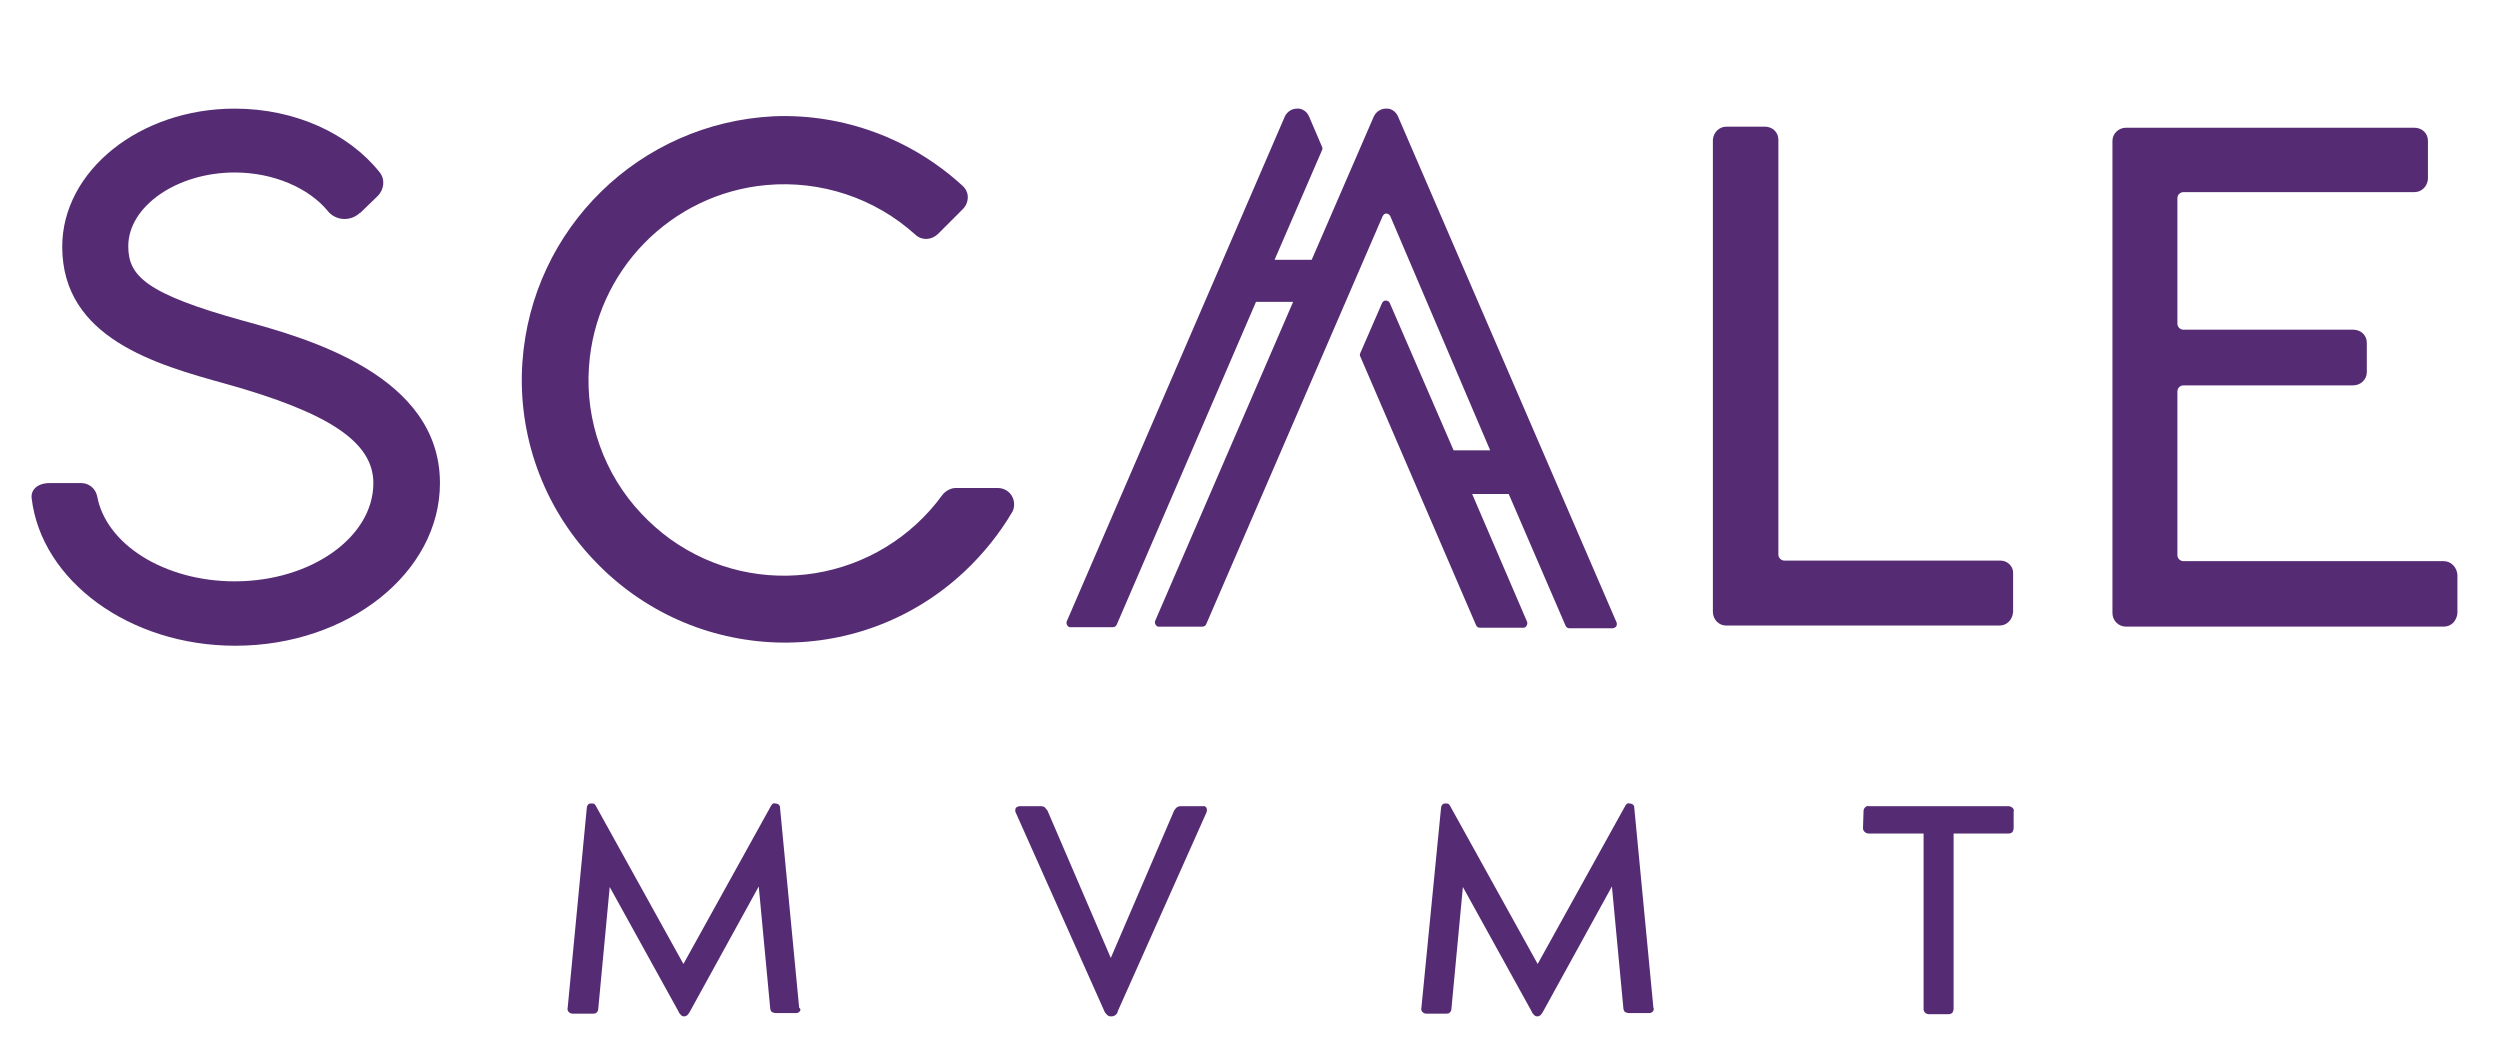 <?xml version="1.0" encoding="utf-8"?>
<!-- Generator: Adobe Illustrator 24.0.1, SVG Export Plug-In . SVG Version: 6.00 Build 0)  -->
<svg version="1.1" id="Layer_1" xmlns="http://www.w3.org/2000/svg" xmlns:xlink="http://www.w3.org/1999/xlink" x="0px" y="0px"
	 viewBox="0 0 458 195" style="enable-background:new 0 0 458 195;" xml:space="preserve">
<style type="text/css">
	.st0{fill:#552C73;}
</style>
<title>SCALE_MVMT_LOGO_PURPLE</title>
<path class="st0" d="M366.5,102.7h-39.6c-0.6,0-1.1-0.5-1.1-1.1l0,0v-76c0-1.4-1.1-2.4-2.5-2.4l0,0h-7c-1.4,0-2.4,1.1-2.5,2.4v86.5
	c0,1.4,1.1,2.5,2.4,2.5h0h50.1c1.4,0,2.4-1.1,2.5-2.5v-7C368.9,103.8,367.8,102.7,366.5,102.7z"/>
<path class="st0" d="M447.7,102.8H400c-0.6,0-1.1-0.5-1.1-1.1l0,0v-30c0-0.6,0.5-1.1,1.1-1.1l0,0h31.1c1.4,0,2.5-1.1,2.5-2.4v0v-5.4
	c0-1.4-1.1-2.4-2.5-2.4l0,0H400c-0.6,0-1.1-0.5-1.1-1.1v0v-23c0-0.6,0.5-1.1,1.1-1.1l0,0h42.3c1.4,0,2.4-1.1,2.5-2.4v-7
	c0-1.4-1.1-2.4-2.5-2.4h-52.8c-1.4,0-2.5,1.1-2.5,2.4c0,0,0,0,0,0v86.5c0,1.4,1.1,2.5,2.5,2.5l0,0h58.2c1.4,0,2.4-1.1,2.5-2.5v-7
	C450.1,103.9,449,102.8,447.7,102.8z"/>
<path class="st0" d="M185.4,90.9c-0.5-0.9-1.5-1.5-2.6-1.5h-7.7c-0.9,0-1.8,0.5-2.4,1.2c-11.6,16-33.9,19.7-50,8.1
	c-1.9-1.4-3.6-2.9-5.2-4.6c-6.8-7.2-10.3-17-9.6-26.9c1.2-17.6,15-31.7,32.5-33.3c10-0.9,19.9,2.4,27.3,9.1c1.2,1.1,2.9,1,4.1-0.1
	l4.6-4.6c0.6-0.6,0.9-1.4,0.9-2.2c0-0.8-0.4-1.6-1-2.1c-9.4-8.6-21.8-13.2-34.5-12.7c-24.6,1.2-44.4,20.5-46.1,45.1
	c-0.9,13.3,3.8,26.4,13,36.1c18.2,19.4,48.6,20.4,68,2.2c3.4-3.2,6.4-6.9,8.8-11C185.9,92.9,185.9,91.8,185.4,90.9z"/>
<path class="st0" d="M44.7,58.8c-18.1-5-21.2-8.3-21.2-13.7c0-7.3,8.9-13.5,19.5-13.5c7.2,0,13.6,2.9,17,7c1.4,1.8,4,2,5.7,0.6
	c0.1-0.1,0.2-0.2,0.3-0.2l3.2-3.1c1.2-1.2,1.4-3.1,0.3-4.4c-5.6-7-15.4-11.6-26.5-11.6c-17.4,0-31.6,11.4-31.6,25.3
	c0,16.8,17.3,21.6,29.9,25.1c19,5.3,27.1,10.7,27.1,18.2c0,9.9-11.4,18-25.4,18c-12.9,0-23.6-6.8-25.2-15.6
	c-0.3-1.4-1.5-2.4-2.9-2.4H9.1c-2.3,0-3.5,1.3-3.3,2.8c1.8,15.1,17.9,27,37.3,27c20.7,0,37.5-13.4,37.5-29.8
	C80.6,68.8,56.4,62,44.7,58.8z"/>
<path class="st0" d="M146.5,185.3c-0.2,0.2-0.4,0.3-0.7,0.3h-3.7c-0.2,0-0.5-0.1-0.7-0.2c-0.2-0.2-0.3-0.5-0.3-0.7l-2.1-22.3
	l-12.6,22.9c-0.1,0.2-0.3,0.5-0.5,0.7c-0.2,0.1-0.3,0.2-0.5,0.2l0,0c-0.2,0-0.4,0-0.6-0.2c-0.2-0.2-0.4-0.4-0.5-0.7l-12.6-22.8
	l-2.1,22.3c0,0.3-0.1,0.5-0.3,0.7c-0.2,0.2-0.4,0.2-0.7,0.2h-3.7c-0.3,0-0.5-0.1-0.7-0.3c-0.2-0.2-0.3-0.5-0.2-0.8l3.5-36.6
	c0-0.4,0.3-0.8,0.7-0.8c0,0,0.1,0,0.1,0h0.1c0.2,0,0.4,0,0.5,0.1c0.2,0.2,0.3,0.4,0.4,0.6l15.9,28.7l15.9-28.7
	c0.1-0.2,0.2-0.4,0.4-0.6c0.1-0.1,0.3-0.2,0.5-0.1h0.1c0.4,0,0.8,0.3,0.8,0.7c0,0,0,0.1,0,0.1l3.5,36.6
	C146.7,184.8,146.7,185.1,146.5,185.3z"/>
<path class="st0" d="M221.1,148.4c0,0.2,0,0.3-0.1,0.5l-16.2,36.3c-0.1,0.6-0.6,1-1.2,1h-0.1c-0.3,0-0.5-0.1-0.7-0.3
	c-0.2-0.2-0.4-0.4-0.5-0.7l-16.2-36.3c-0.1-0.1-0.1-0.3-0.1-0.5c0-0.2,0.1-0.4,0.2-0.5c0.2-0.1,0.4-0.2,0.6-0.2h4
	c0.2,0,0.5,0.1,0.6,0.2c0.2,0.2,0.3,0.4,0.5,0.6l11.6,27l11.6-27c0.1-0.2,0.3-0.4,0.5-0.6c0.2-0.1,0.4-0.2,0.6-0.2h4.1
	c0.4-0.1,0.7,0.1,0.8,0.5C221.1,148.2,221.1,148.3,221.1,148.4z"/>
<path class="st0" d="M302.8,185.3c-0.2,0.2-0.4,0.3-0.7,0.3h-3.7c-0.2,0-0.5-0.1-0.7-0.2c-0.2-0.2-0.3-0.5-0.3-0.7l-2.1-22.3
	l-12.6,22.9c-0.1,0.2-0.3,0.5-0.5,0.7c-0.2,0.1-0.3,0.2-0.5,0.2l0,0c-0.2,0-0.4,0-0.6-0.2c-0.2-0.2-0.4-0.4-0.5-0.7l-12.6-22.8
	l-2.1,22.3c0,0.3-0.1,0.5-0.3,0.7c-0.2,0.2-0.4,0.2-0.7,0.2h-3.6c-0.3,0-0.5-0.1-0.7-0.3c-0.2-0.2-0.3-0.5-0.2-0.8L264,148
	c0-0.4,0.3-0.8,0.7-0.8c0,0,0.1,0,0.1,0h0.1c0.2,0,0.4,0,0.5,0.1c0.2,0.2,0.3,0.4,0.4,0.6l15.9,28.7l15.9-28.7
	c0.1-0.2,0.2-0.4,0.4-0.6c0.1-0.1,0.3-0.2,0.5-0.1h0.1c0.4,0,0.8,0.3,0.8,0.7c0,0,0,0.1,0,0.1l3.5,36.6
	C303,184.8,303,185.1,302.8,185.3z"/>
<path class="st0" d="M341.4,148.6c0-0.3,0.1-0.5,0.3-0.7c0.2-0.2,0.4-0.3,0.7-0.2H368c0.2,0,0.5,0.1,0.7,0.3
	c0.2,0.2,0.3,0.4,0.2,0.7v3c0,0.3-0.1,0.5-0.2,0.7c-0.2,0.2-0.4,0.3-0.7,0.3h-10.1v32.1c0,0.3-0.1,0.5-0.2,0.7
	c-0.2,0.2-0.4,0.3-0.7,0.3h-3.6c-0.5,0-0.9-0.3-1-0.8c0-0.1,0-0.1,0-0.2v-32.1h-10.1c-0.2,0-0.5-0.1-0.7-0.3
	c-0.2-0.2-0.3-0.4-0.3-0.7L341.4,148.6L341.4,148.6z"/>
<path class="st0" d="M296.1,113.9l-40-92.6c-0.4-0.9-1.3-1.5-2.2-1.4l0,0c-1,0-1.8,0.6-2.2,1.4l-11.4,26.3h-6.8l8.7-20.1
	c0.1-0.2,0.1-0.4,0-0.6l-2.4-5.6c-0.4-0.9-1.3-1.5-2.2-1.4l0,0c-1,0-1.8,0.6-2.2,1.4l-40,92.6c-0.1,0.4,0.1,0.8,0.5,1
	c0.1,0,0.2,0,0.2,0h7.8c0.3,0,0.6-0.2,0.7-0.5l25.5-59.1h6.8l-25.3,58.5c-0.1,0.4,0.1,0.8,0.5,1c0.1,0,0.2,0,0.2,0h8
	c0.3,0,0.6-0.2,0.7-0.5l32.3-74.7c0.2-0.4,0.6-0.6,1-0.4c0.2,0.1,0.3,0.2,0.4,0.4L273,82.5h-6.7l-11.7-27c-0.2-0.4-0.6-0.5-1-0.4
	c-0.2,0.1-0.3,0.2-0.4,0.4l-4,9.2c-0.1,0.2-0.1,0.4,0,0.6l21.2,49.2c0.1,0.3,0.4,0.5,0.7,0.5h8c0.4,0,0.7-0.4,0.7-0.8
	c0-0.1,0-0.2,0-0.2l-10.1-23.5h6.7l10.4,24.1c0.1,0.3,0.4,0.5,0.7,0.5h7.9c0.4,0,0.8-0.3,0.8-0.7C296.2,114.2,296.2,114,296.1,113.9
	z"/>
</svg>
